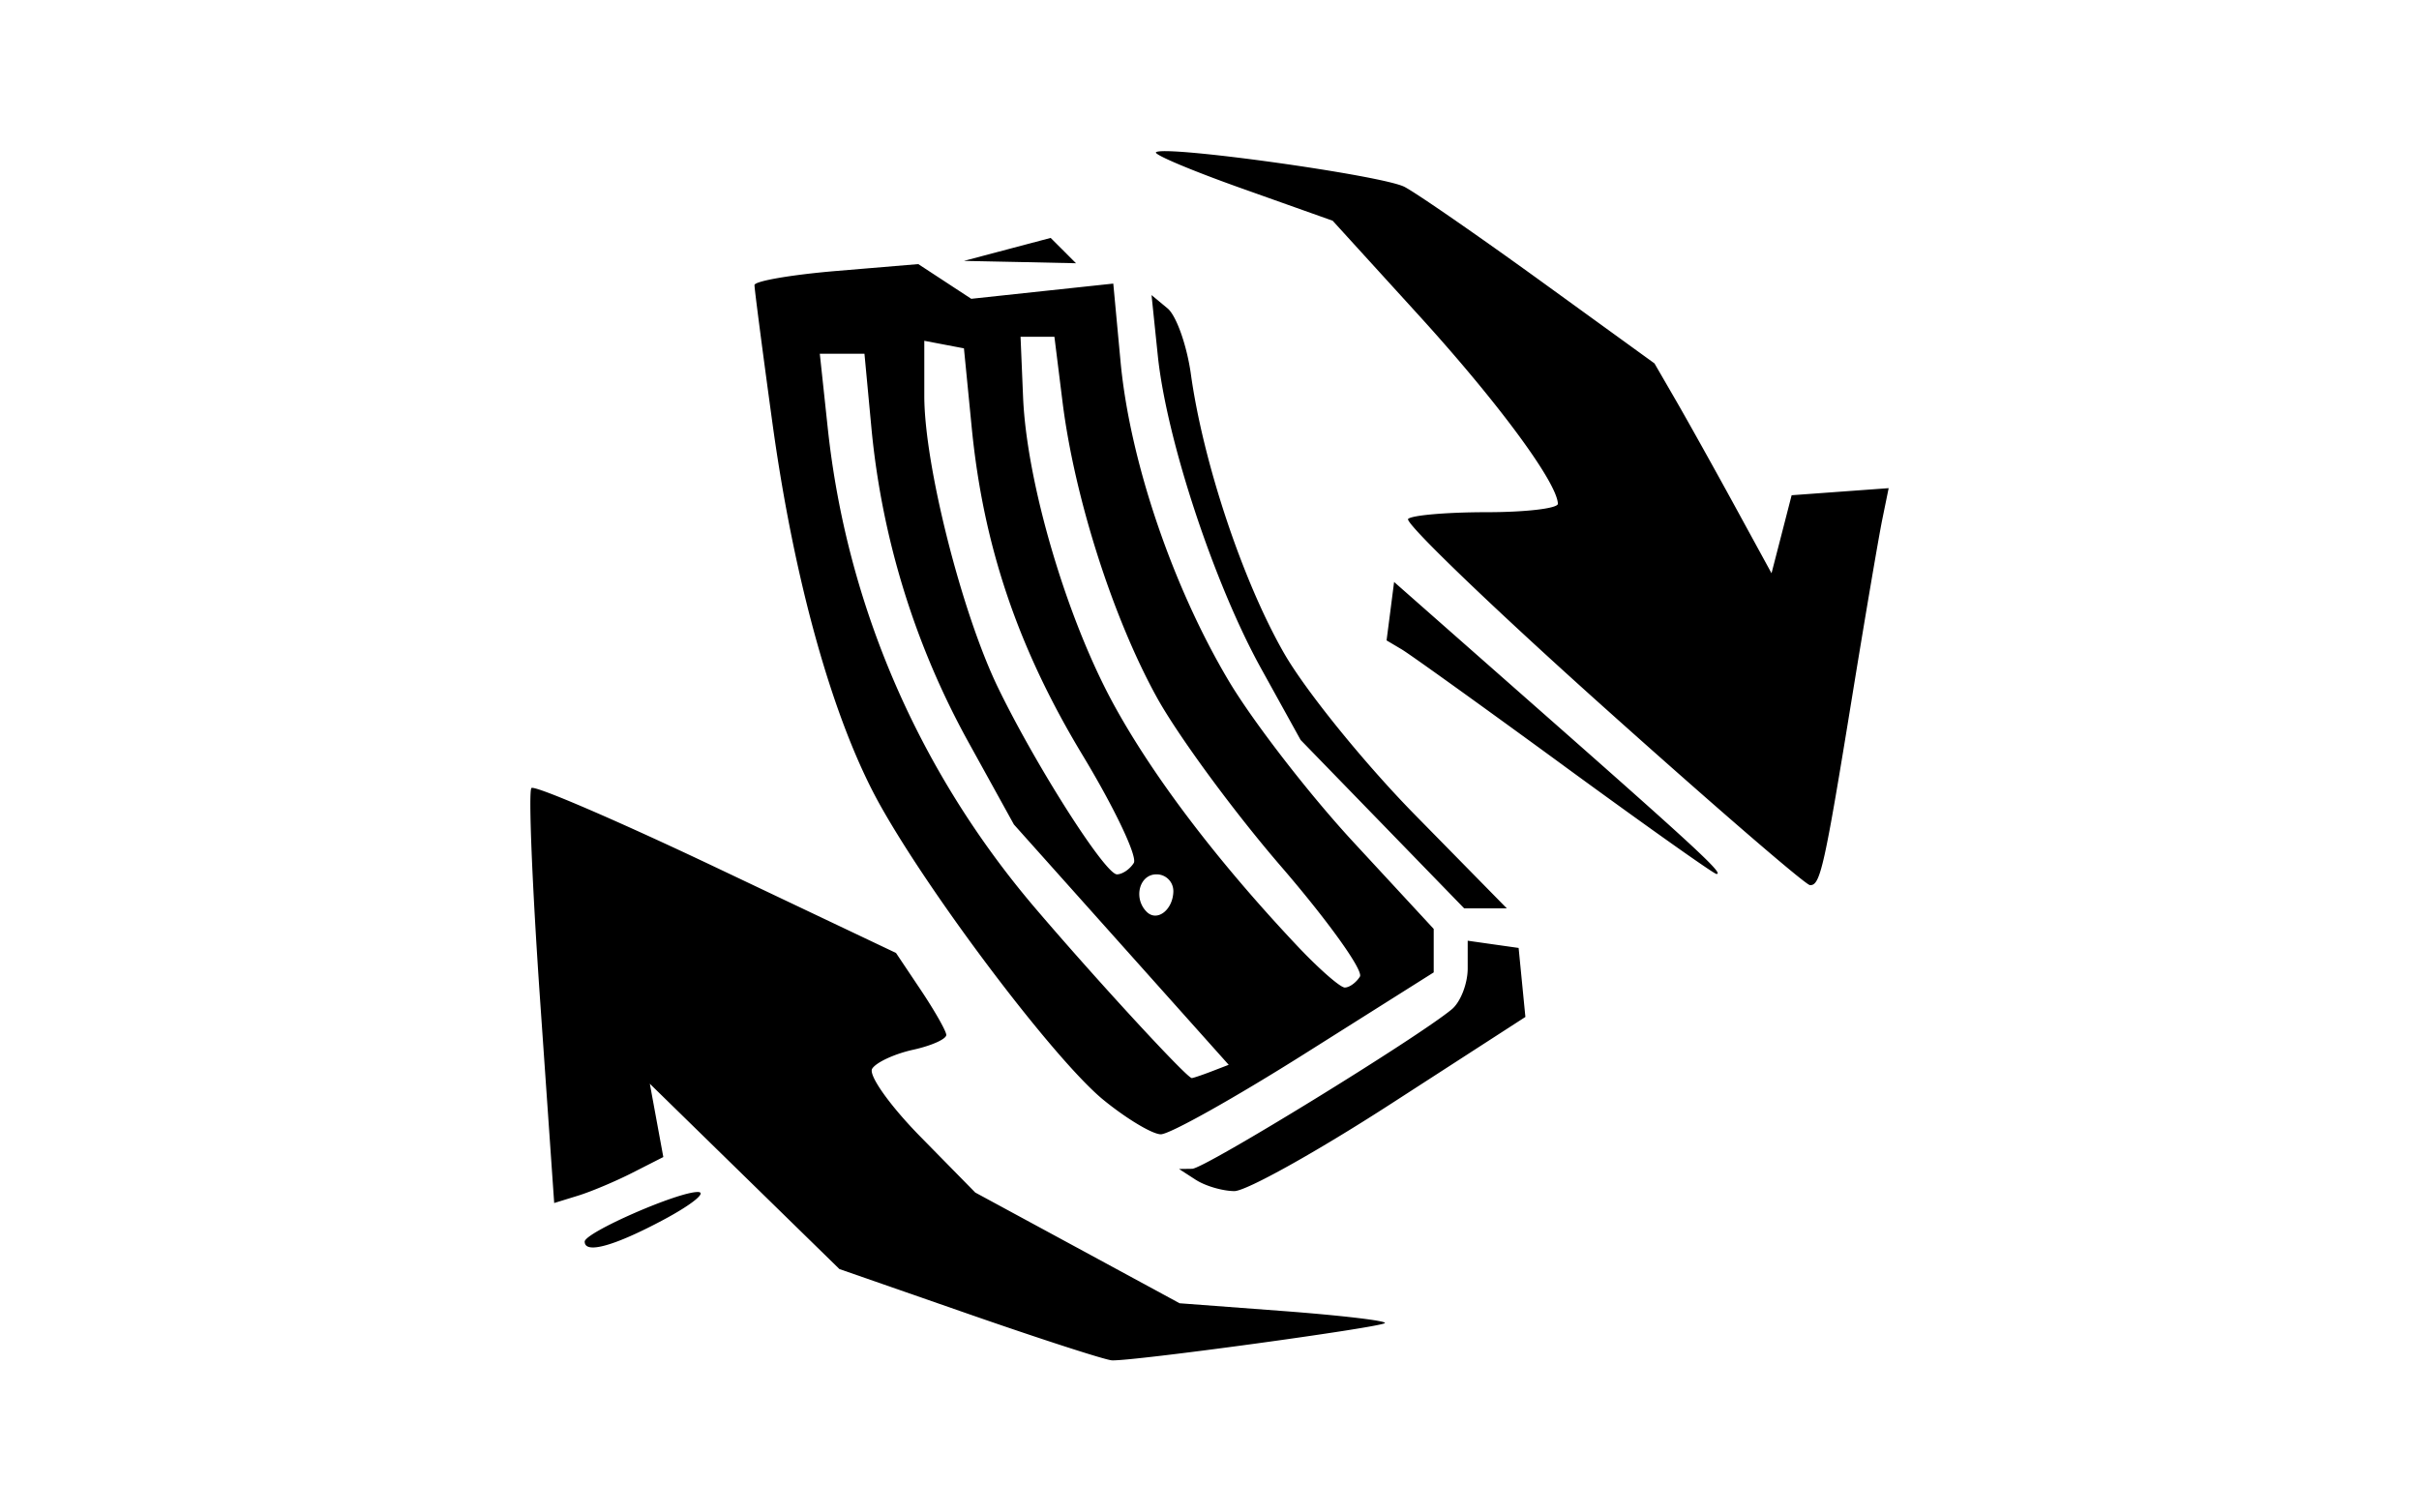<svg xmlns="http://www.w3.org/2000/svg" width="80mm" height="50mm" viewBox="0 0 80 50"><path d="M32.066 43.478l-4.306-1.499-3.134-3.064-3.135-3.065.223 1.212.223 1.212-1.02.519c-.56.285-1.372.627-1.804.76l-.785.242-.47-6.77c-.258-3.725-.385-6.855-.283-6.957.102-.102 2.856 1.084 6.121 2.635l5.936 2.82.821 1.227c.451.675.83 1.34.842 1.479.012.138-.482.361-1.097.496-.615.136-1.225.418-1.354.628-.13.21.584 1.217 1.586 2.238l1.823 1.857 3.38 1.831 3.378 1.832 3.462.26c1.903.145 3.4.322 3.327.396-.146.146-8.381 1.27-9.03 1.232-.22-.013-2.336-.697-4.704-1.521zm-12.73-2.405c0-.3 3.084-1.652 3.745-1.642.308.005-.197.415-1.124.911-1.636.876-2.62 1.15-2.62.73zm20.217-2.041l-.561-.363.435-.006c.409-.005 7.444-4.329 8.586-5.276.289-.24.526-.85.526-1.353v-.916l.842.12.842.119.112 1.142.112 1.141-4.46 2.883c-2.454 1.586-4.778 2.88-5.166 2.878-.389-.003-.959-.17-1.268-.37zm-3.062-2.649c-1.593-1.302-5.67-6.685-7.384-9.751-1.543-2.76-2.838-7.361-3.566-12.669-.324-2.36-.589-4.399-.589-4.532s1.22-.343 2.709-.468l2.708-.227.876.574.876.574 2.349-.252 2.348-.251.24 2.578c.304 3.278 1.722 7.454 3.592 10.587.804 1.345 2.654 3.737 4.113 5.314l2.652 2.868v1.438L43.16 34.85c-2.34 1.476-4.488 2.679-4.773 2.672-.285-.007-1.138-.52-1.896-1.139zm3.573-.94l.571-.22-3.552-3.975-3.552-3.975-1.508-2.732a26.705 26.705 0 0 1-3.197-10.312l-.237-2.527H27.112l.264 2.468c.626 5.843 3.008 11.352 6.866 15.877 2.007 2.354 5.01 5.615 5.172 5.615.043 0 .335-.098.65-.219zm4.91-3.138c.123-.199-1.053-1.841-2.613-3.65-1.56-1.808-3.407-4.325-4.106-5.593-1.455-2.64-2.72-6.607-3.114-9.755l-.27-2.167h-1.12l.084 2.005c.121 2.84 1.441 7.314 3 10.163 1.305 2.386 3.416 5.165 6.042 7.955.726.773 1.445 1.404 1.597 1.404.152 0 .377-.163.5-.362zm-6.17-2.842a.552.552 0 0 0-.56-.54c-.565 0-.77.79-.323 1.238.35.35.884-.073.884-.698zm-1.308-.916c.128-.208-.633-1.81-1.69-3.561-2.142-3.546-3.287-6.928-3.67-10.846l-.257-2.617-.656-.125-.655-.125V13.1c0 2.275 1.235 7.16 2.437 9.645 1.245 2.571 3.542 6.178 3.934 6.178.178 0 .429-.17.557-.377zm8.222-1.285l-2.704-2.784-1.307-2.364c-1.559-2.819-3.13-7.581-3.417-10.353l-.207-2 .53.44c.291.241.639 1.225.773 2.187.407 2.924 1.72 6.854 3.085 9.229.712 1.239 2.659 3.642 4.328 5.341l3.033 3.089h-1.41zm7.246-3.938c-3.64-3.264-6.518-6.035-6.395-6.158.122-.123 1.29-.223 2.594-.223 1.304 0 2.365-.126 2.359-.28-.03-.71-1.984-3.358-4.593-6.225l-2.856-3.137-2.99-1.063c-1.645-.584-2.929-1.124-2.853-1.2.246-.246 7.48.76 8.22 1.144.396.206 2.417 1.603 4.493 3.106l3.773 2.733.72 1.244c.395.685 1.266 2.247 1.935 3.471l1.216 2.227.333-1.29.332-1.291 1.604-.117 1.605-.117-.215 1.053c-.117.579-.556 3.158-.975 5.732-.938 5.775-1.071 6.37-1.414 6.346-.15-.01-3.252-2.69-6.893-5.955zm-1.243 2.01c-2.677-1.957-5.092-3.692-5.366-3.854l-.499-.296.125-.966.124-.967 4.867 4.289c5.135 4.524 6.072 5.393 5.79 5.369-.096-.009-2.364-1.617-5.041-3.574zM33.313 8.25l1.434-.38.42.419.418.419-1.853-.04-1.853-.038z"/></svg>